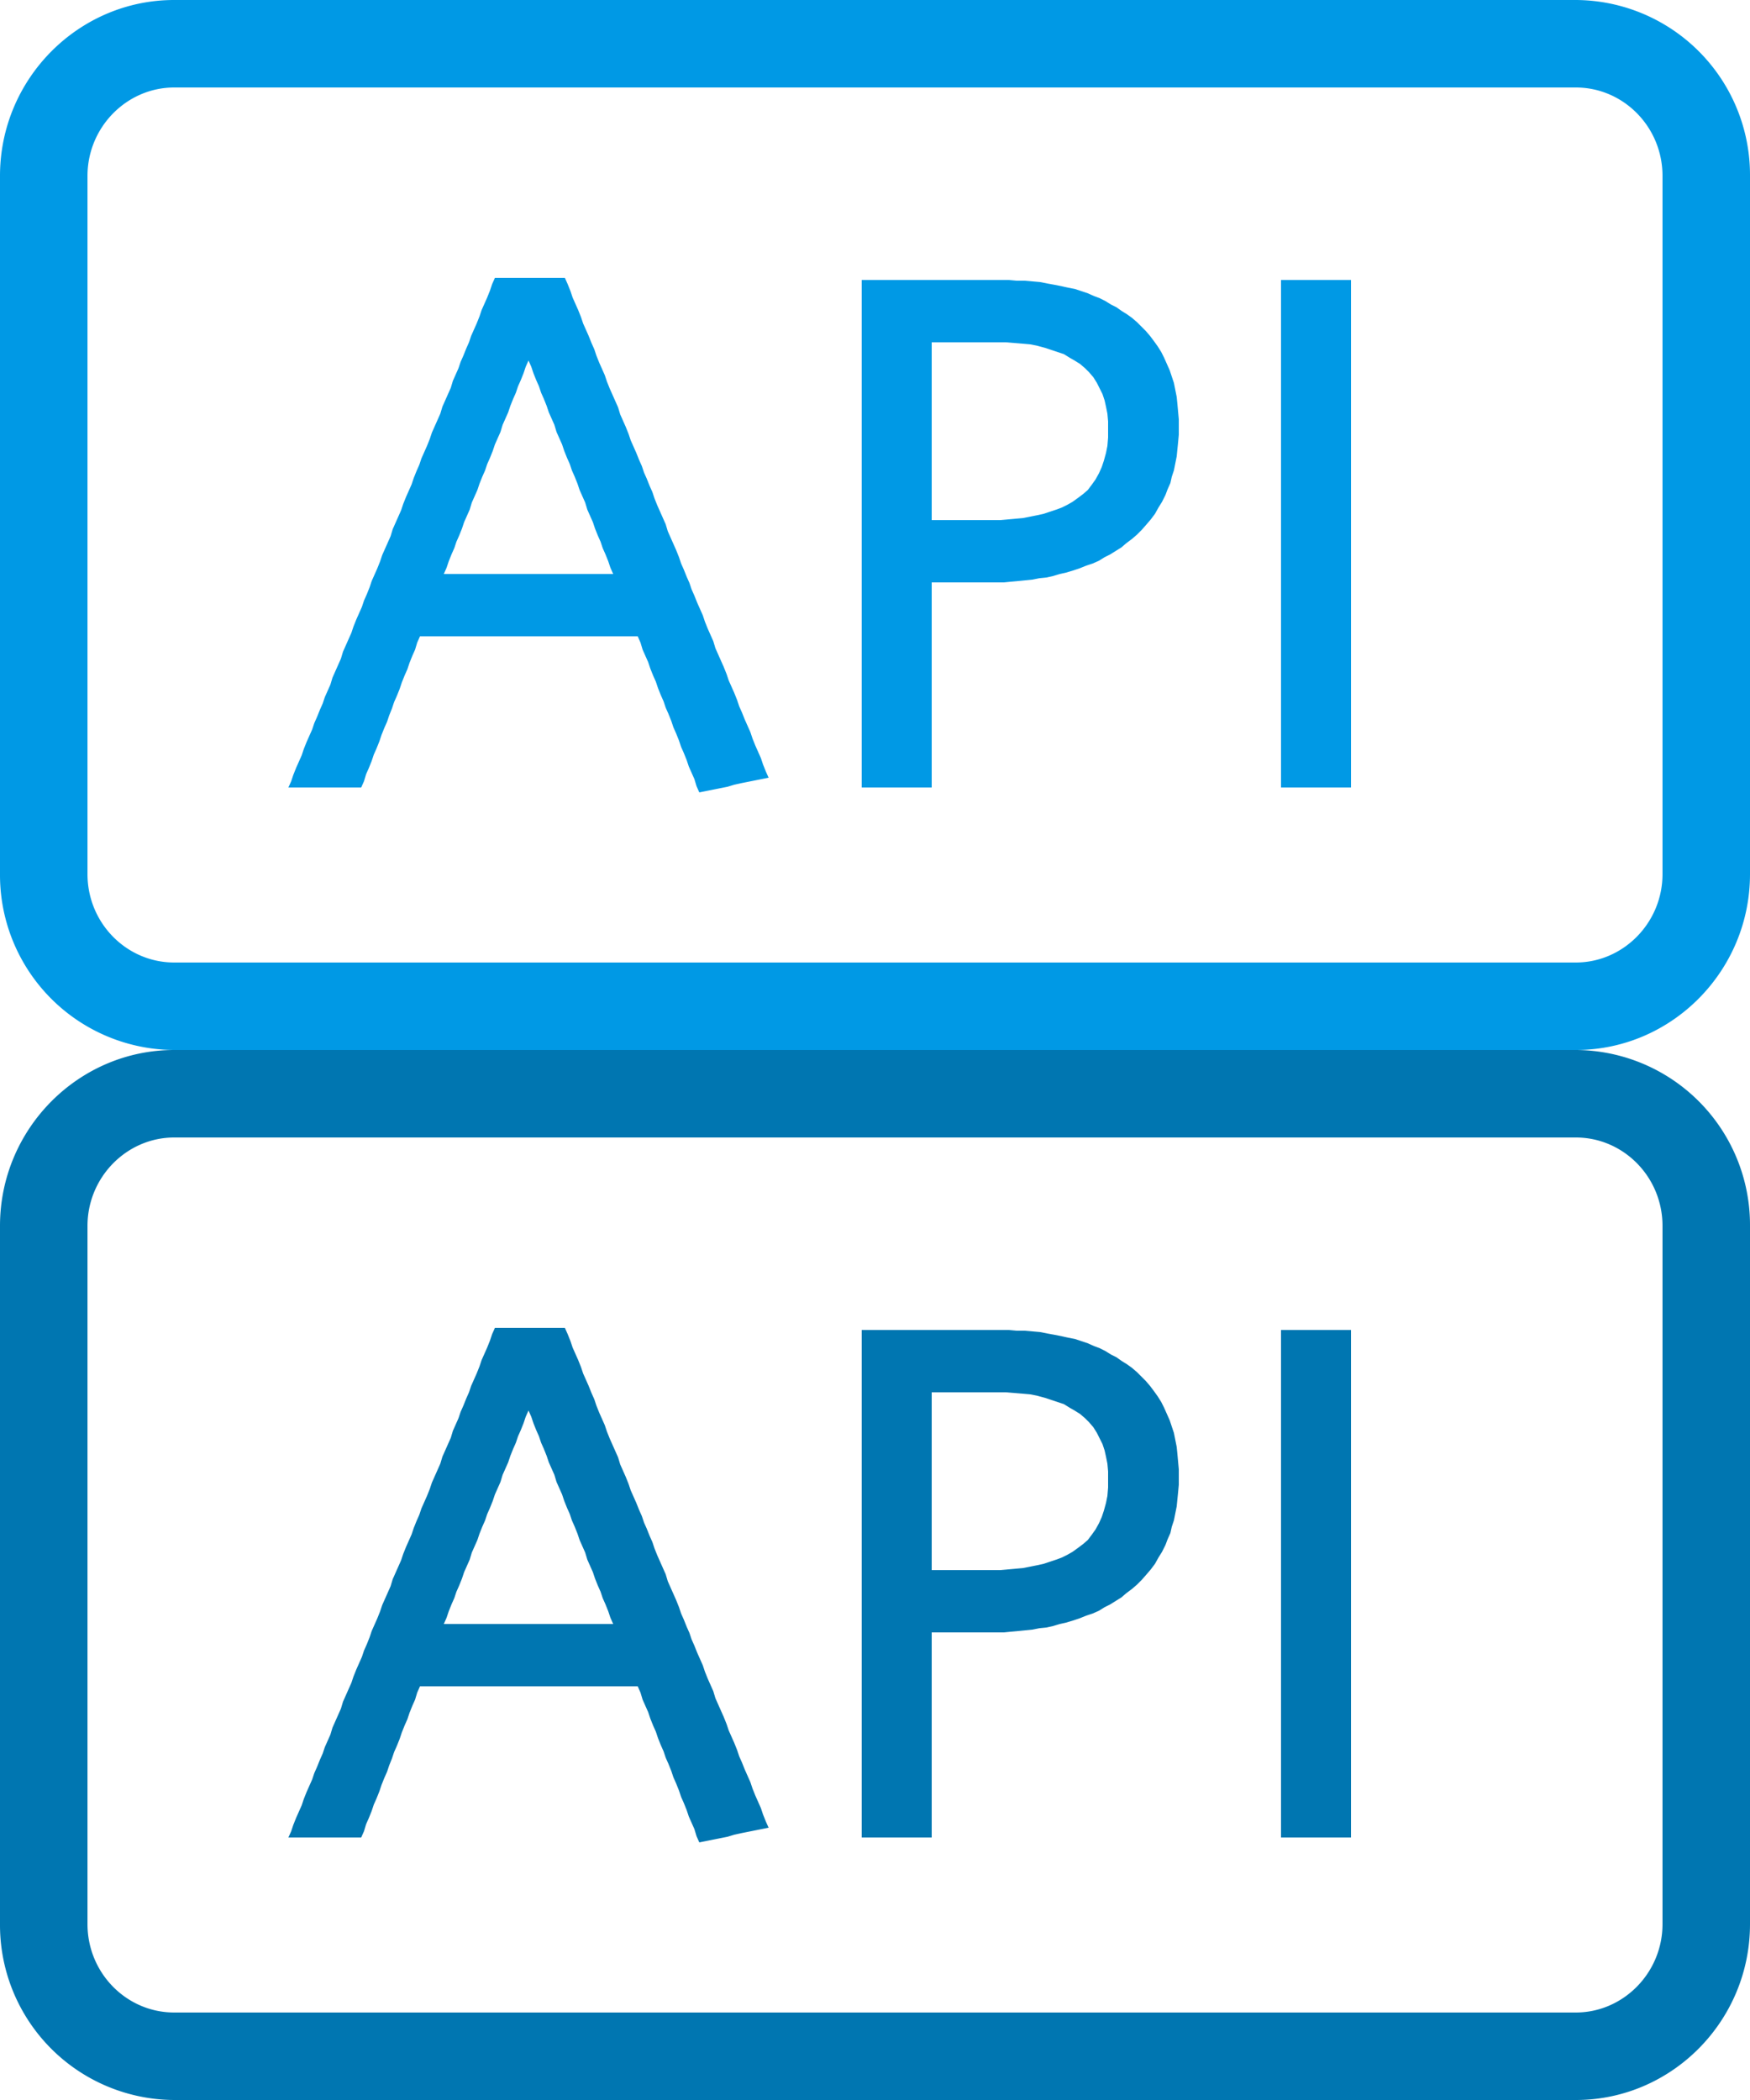 <svg width="20" height="24" viewBox="0 0 20 24" xmlns="http://www.w3.org/2000/svg"><title>icon-api-link</title><g fill="none" fill-rule="evenodd"><path d="M1 9.99c0 .56.447 1.01.99 1.01h16.02c.54 0 .99-.452.99-1.01V2.01c0-.56-.447-1.01-.99-1.01H1.99C1.45 1 1 1.452 1 2.01v7.98zM1.99 0h16.02A2 2 0 0 1 20 2.01v7.98c0 1.11-.898 2.01-1.99 2.01H1.99A2 2 0 0 1 0 9.99V2.01C0 .9.898 0 1.99 0z" fill="#0099E5"/><path d="M5.656 3.176H6.456l.032.072.032.08.024.072.032.072.032.072.032.08.024.072.032.072.032.072.032.08.032.072.024.072.032.08.032.072.032.072.024.072.032.08.032.072.032.072.032.072.024.08.032.072.032.072.032.08.024.072.032.072.032.072.032.08.032.072.024.072.032.072.032.08.032.072.024.072.032.08.032.072.032.072.032.072.024.08.032.072.032.072.032.072.032.08.024.072.032.072.032.08.032.072.024.072.032.072.032.08L8 6.96l.032.072.024.072.032.08.032.072.032.072.024.08.032.072.032.072.032.072.032.08.024.072.032.072.032.072.032.08.024.072.032.072.032.08.032.072.032.072.024.072.032.08.032.072.032.072.024.072.032.08.032.072-.08.016-.08.016-.08.016-.08.016-.072.016-.08.024-.08.016-.08.016-.08.016-.08.016-.032-.072-.024-.08-.032-.072-.032-.072-.024-.072-.032-.08-.032-.072-.024-.072-.032-.08-.032-.072-.024-.072-.032-.08-.032-.072-.024-.072-.032-.072-.032-.08-.024-.072-.032-.072-.032-.08-.024-.072-.032-.072-.032-.072-.024-.08-.032-.072H4.8l-.032.072-.024.08-.032.072-.032.08-.024.072-.032.072-.032.08-.024.072-.032.08-.032.072-.024.072-.032.08-.024.072-.032.072-.032.08-.024.072-.032.08-.032.072-.024.072-.032.08-.032.072-.024.08L4.128 9H3.296l.032-.072.024-.072.032-.08.032-.072.032-.072.024-.072.032-.08.032-.072.032-.072.024-.072.032-.072.032-.08.032-.072.024-.072.032-.072.032-.072.024-.08.032-.072.032-.072.032-.072.024-.08.032-.072.032-.072.032-.072.024-.072.032-.08.032-.072.032-.072.024-.072.032-.072.032-.08.024-.072.032-.072.032-.072.032-.08.024-.072.032-.072.032-.072.032-.072.024-.08.032-.072.032-.072.032-.072.024-.072.032-.08.032-.072.032-.072.024-.072.032-.08.032-.072.024-.072.032-.072.032-.072.032-.08.024-.072.032-.072L5 4.8l.032-.072.024-.08.032-.072.032-.072.032-.072.024-.08.032-.072.032-.072.024-.072.032-.072.032-.08.032-.072.024-.072.032-.072.032-.072.032-.08.024-.072.032-.072.032-.072.032-.08.024-.072.032-.072zM5.072 6.56H7.008l-.032-.072-.024-.072-.032-.08-.032-.072-.024-.072-.032-.072-.032-.08-.024-.072-.032-.072-.032-.072-.024-.08-.032-.072-.032-.072-.024-.072-.032-.08-.032-.072-.024-.072-.032-.072-.032-.08-.024-.072-.032-.072-.032-.072-.024-.08-.032-.072-.032-.072-.024-.072-.032-.08-.032-.072-.024-.072-.032-.072-.032-.08-.024-.072-.032-.072-.032.072-.024.072-.032.08-.032.072-.024.072-.032.072-.032.08-.024.072-.032.072-.032.072-.024.08-.032.072-.032.072-.024.072-.032.08-.032.072-.024.072-.032.072-.032.08-.024.072-.032.072-.032.072-.024.08-.032.072-.032.072-.024.072-.032.08-.032.072-.024.072-.032.072-.032.08-.024.072-.032.072zm8.4-1.68v.088l-.008.088-.008.08-.008.08-.016.08-.016.08-.024.072-.016.072-.032.072-.024.064-.04.08-.04.064-.04.072-.048.064-.048.056-.056.064-.056.056-.056.048-.064.048-.056.048-.064.04-.064.04-.064.032-.064.04-.072.032-.072.024-.08.032-.072.024-.08.024-.072.016-.08.024-.072.016-.08.008-.08.016-.08.008-.08.008-.088.008-.08.008h-.824V9H9.848V3.2H11.528l.088.008h.096l.088.008.088.008.08.016.088.016.08.016.072.016.08.016.072.024.072.024.072.032.064.024.064.032.064.04.064.032.056.04.064.04.056.04.056.048.056.056.048.048.048.056.048.064.04.056.04.064.032.064.032.072.032.072.024.072.024.072.016.08.016.08.008.08.008.088.008.088v.088zm-.808.024v-.088l-.008-.088-.016-.08-.016-.072-.024-.072-.032-.064-.032-.064-.04-.064-.048-.056-.048-.048-.056-.048-.064-.04-.056-.032-.064-.04-.072-.024L12.016 4l-.072-.024-.088-.024-.08-.016-.088-.008-.096-.008-.096-.008H10.648V5.944H11.432l.088-.008.088-.008.088-.008.08-.016.08-.016.072-.016.072-.024.072-.024.064-.024.064-.032.056-.032.056-.04.064-.048.056-.048.048-.064.04-.056.04-.072.032-.072.024-.072.024-.088.016-.08.008-.096v-.096zM14.64 9V3.2H15.44V9H14.64z" fill="#0099E5"/><path d="M1 21.99c0 .56.447 1.01.99 1.01h16.02c.54 0 .99-.452.99-1.01v-7.98c0-.56-.447-1.01-.99-1.01H1.99c-.54 0-.99.452-.99 1.01v7.98zM1.99 12h16.02A2 2 0 0 1 20 14.01v7.98c0 1.11-.898 2.01-1.99 2.01H1.99A2 2 0 0 1 0 21.99v-7.98C0 12.9.898 12 1.99 12z" fill="#0076B1"/><path d="M5.656 15.176H6.456l.032.072.032.08.024.072.032.072.032.072.032.08.024.072.032.072.032.072.032.08.032.072.024.072.032.08.032.072.032.072.024.072.032.08.032.072.032.072.032.072.024.08.032.072.032.072.032.08.024.072.032.072.032.072.032.08.032.072.024.072.032.072.032.08.032.072.024.072.032.08.032.072.032.072.032.072.024.08.032.072.032.072.032.072.032.08.024.072.032.072.032.08.032.072.024.072.032.072.032.08.032.072.032.072.024.072.032.08.032.072.032.072.024.08.032.072.032.072.032.072.032.08.024.072.032.072.032.072.032.08.024.072.032.072.032.08.032.072.032.072.024.072.032.08.032.072.032.072.024.072.032.08.032.072-.08.016-.08.016-.08.016-.08.016-.072.016-.08.024-.08.016-.08.016-.08.016-.08.016-.032-.072-.024-.08-.032-.072-.032-.072-.024-.072-.032-.08-.032-.072-.024-.072-.032-.08-.032-.072-.024-.072-.032-.08-.032-.072-.024-.072-.032-.072-.032-.08-.024-.072-.032-.072-.032-.08-.024-.072-.032-.072-.032-.072-.024-.08-.032-.072H4.8l-.032.072-.024.08-.032.072-.032.08-.024.072-.032.072-.032.08-.024.072-.032.08-.032.072-.024.072-.032.08-.024.072-.032.072-.032.08-.024.072-.032.08-.032.072-.024.072-.032.08-.032.072-.024.08-.032.072H3.296l.032-.072.024-.072.032-.08.032-.072.032-.072.024-.072.032-.08.032-.072.032-.072.024-.072.032-.072.032-.08.032-.072.024-.072.032-.072.032-.072.024-.08.032-.072.032-.072.032-.072.024-.08.032-.072.032-.072.032-.072.024-.072.032-.08.032-.072.032-.072.024-.072.032-.072.032-.08.024-.072.032-.072.032-.072.032-.08.024-.072.032-.072.032-.072.032-.072.024-.08.032-.072.032-.072.032-.072.024-.072.032-.08.032-.072.032-.072.024-.072.032-.08.032-.072.024-.072.032-.072.032-.072.032-.08.024-.072.032-.072L5 16.8l.032-.072.024-.08.032-.072.032-.072.032-.072.024-.08.032-.072.032-.072.024-.072.032-.072.032-.08.032-.072.024-.072.032-.072.032-.072.032-.08.024-.072.032-.072.032-.072.032-.08.024-.072.032-.072zm-.584 3.384H7.008l-.032-.072-.024-.072-.032-.08-.032-.072-.024-.072-.032-.072-.032-.08-.024-.072-.032-.072-.032-.072-.024-.08-.032-.072-.032-.072-.024-.072-.032-.08-.032-.072-.024-.072-.032-.072-.032-.08-.024-.072-.032-.072-.032-.072-.024-.08-.032-.072-.032-.072-.024-.072-.032-.08-.032-.072-.024-.072-.032-.072-.032-.08-.024-.072-.032-.072-.032.072-.024.072-.032.08-.032.072-.024.072-.032.072-.032.08-.024.072-.032.072-.032.072-.024.08-.032.072-.032.072-.024.072-.032.08-.032.072-.024.072-.032.072-.032.08-.024.072-.032.072-.032.072-.024.08-.032.072-.032.072-.024.072-.032.08-.032.072-.024.072-.032.072-.032.08-.024.072-.032.072zm8.4-1.68v.088l-.008.088-.008.08-.008.08-.016.08-.016.08-.024.072-.016.072-.032.072-.024.064-.04.08-.04.064-.04.072-.048.064-.048.056-.056.064-.056.056-.056.048-.064.048-.056.048-.064.04-.064.04-.064.032-.064.04-.072.032-.072.024-.08.032-.072.024-.08.024-.072.016-.08.024-.072.016-.08.008-.08.016-.08.008-.08.008-.088.008-.08.008h-.824V21H9.848V15.2H11.528l.088.008h.096l.088.008.088.008.08.016.088.016.08.016.072.016.08.016.072.024.072.024.072.032.064.024.064.032.064.04.064.032.056.04.064.04.056.04.056.048.056.056.048.048.048.056.048.064.04.056.04.064.032.064.032.072.032.072.024.072.024.072.016.08.016.08.008.08.008.088.008.088v.088zm-.808.024v-.088l-.008-.088-.016-.08-.016-.072-.024-.072-.032-.064-.032-.064-.04-.064-.048-.056-.048-.048-.056-.048-.064-.04-.056-.032-.064-.04-.072-.024-.072-.024-.072-.024-.088-.024-.08-.016-.088-.008-.096-.008-.096-.008H10.648V17.944H11.432l.088-.008.088-.008.088-.008.08-.016.08-.016.072-.016.072-.024.072-.024.064-.024.064-.032.056-.032.056-.04.064-.048.056-.048.048-.064.04-.056.04-.072.032-.072.024-.072.024-.088.016-.08.008-.096v-.096zM14.64 21V15.2H15.44V21H14.64z" fill="#0076B1"/></g></svg>